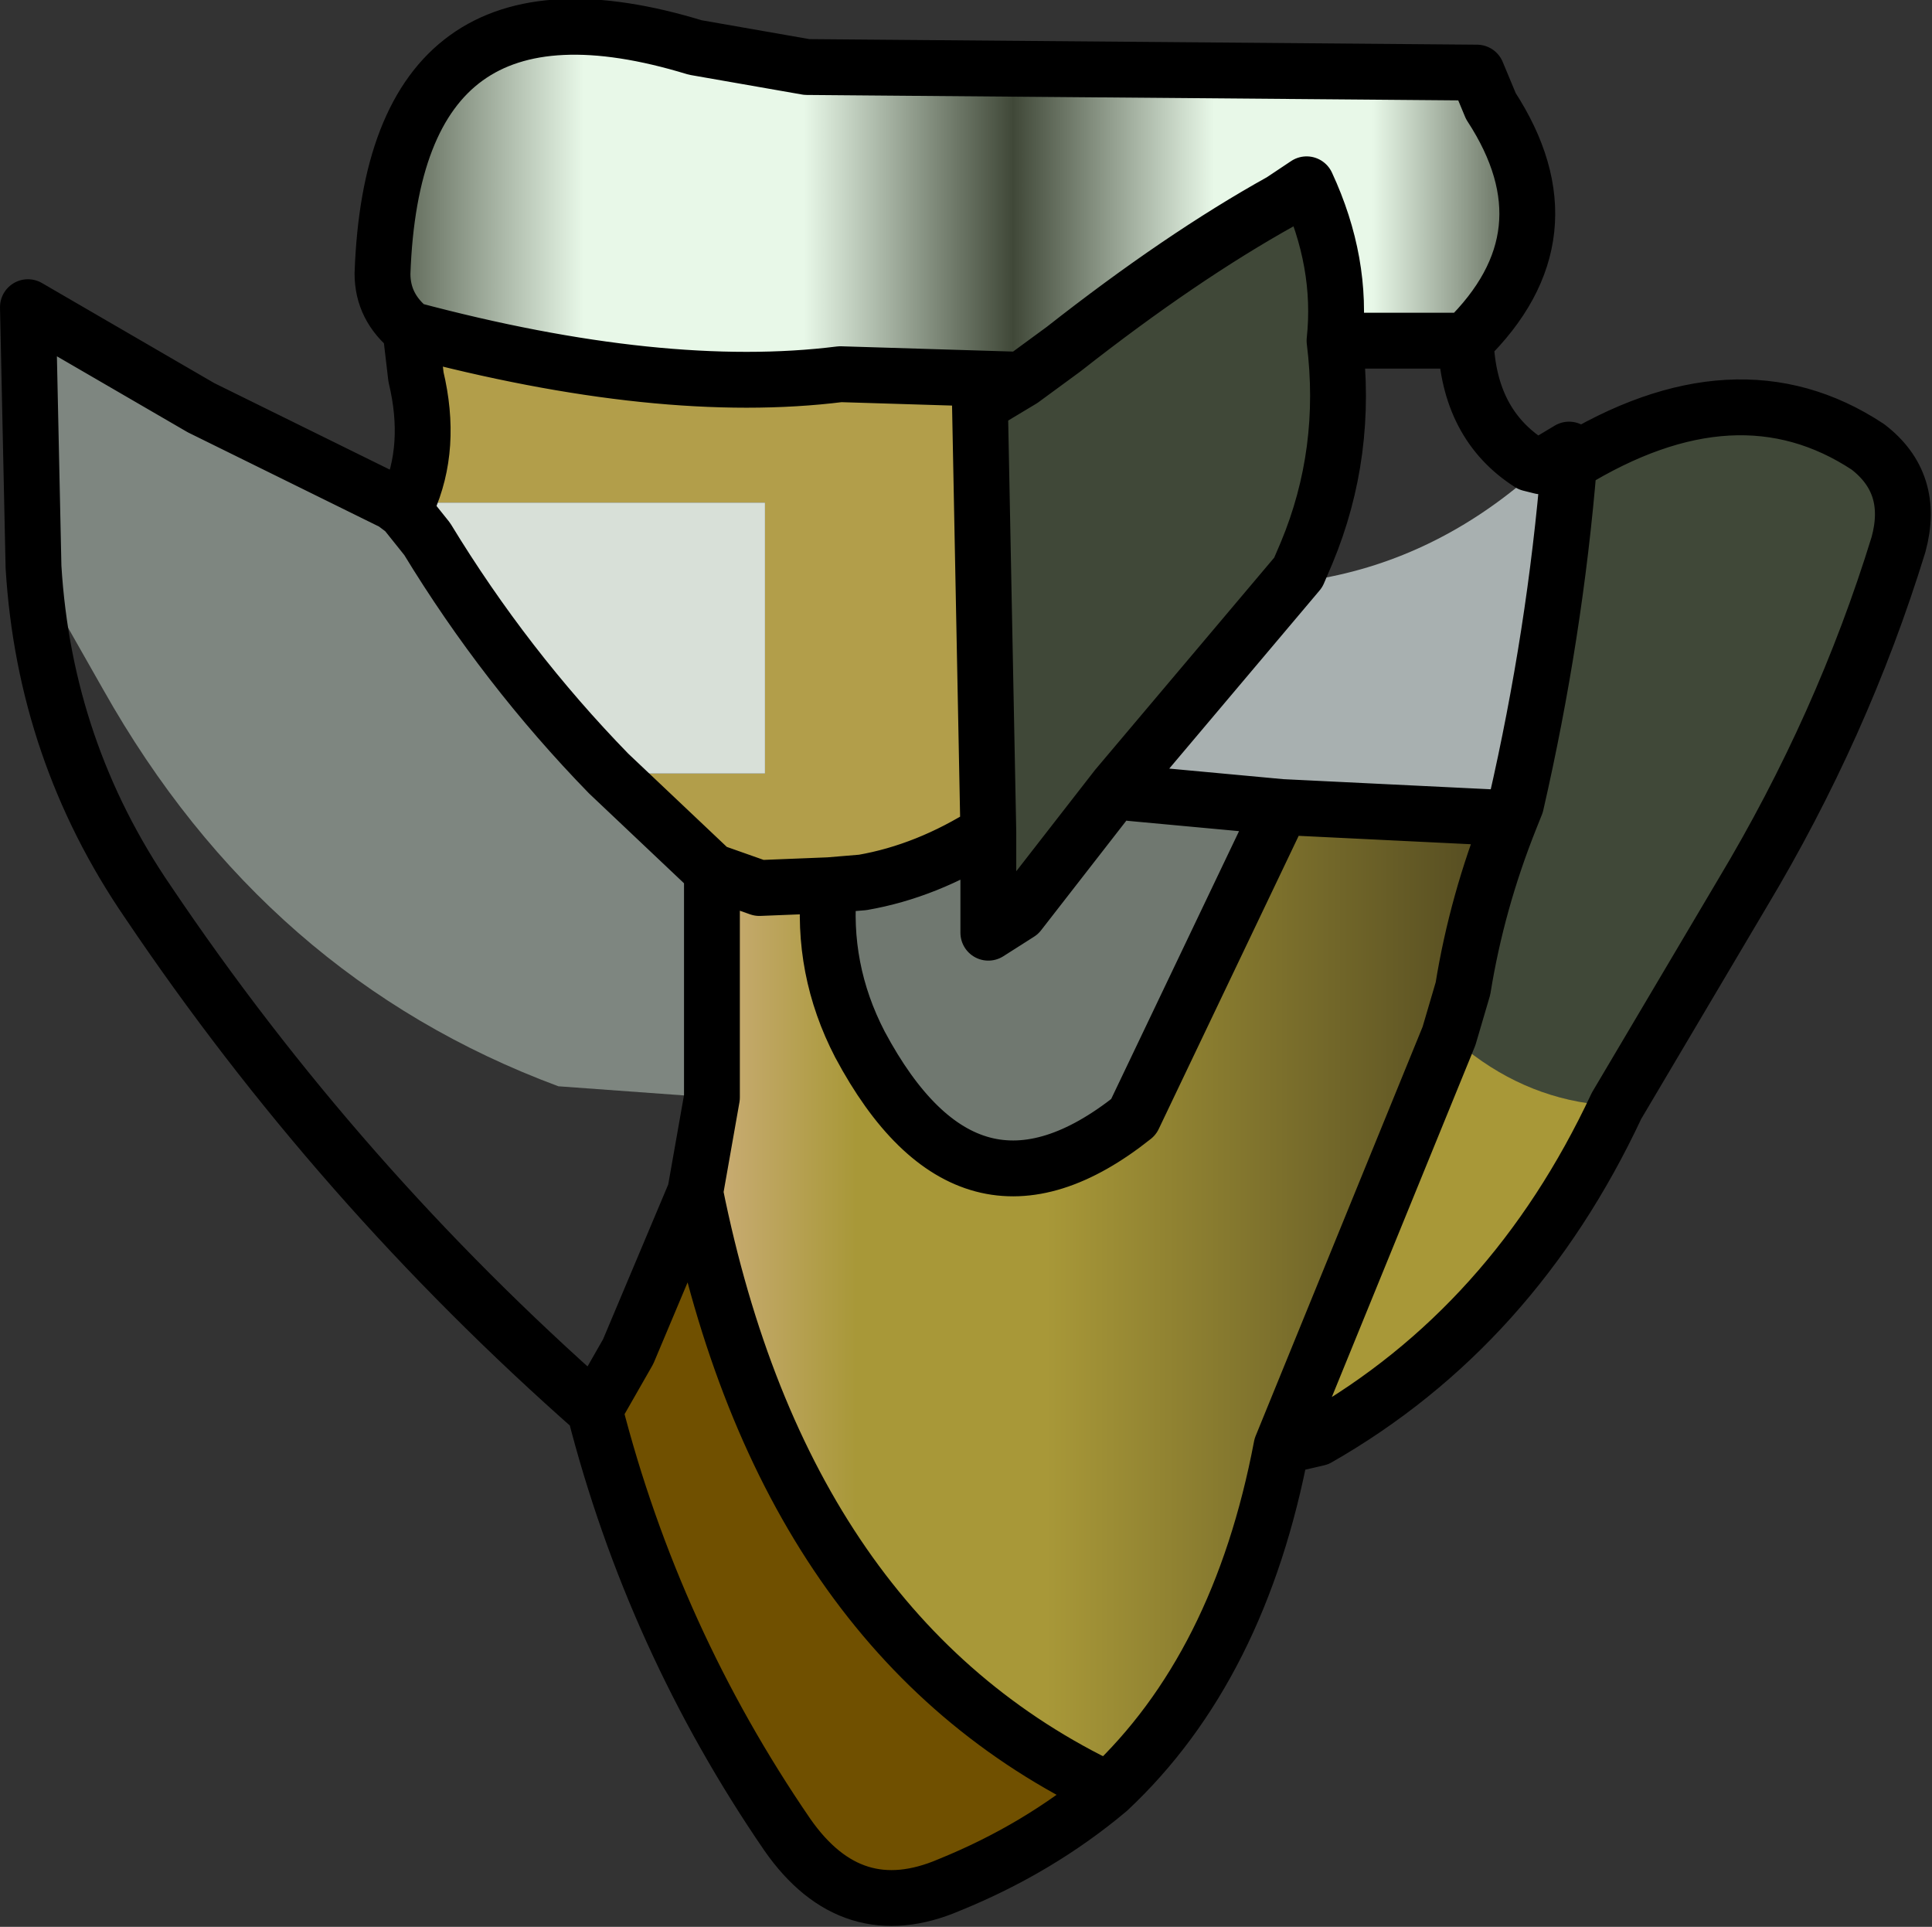 <?xml version="1.0" encoding="UTF-8" standalone="no"?>
<svg xmlns:ffdec="https://www.free-decompiler.com/flash" xmlns:xlink="http://www.w3.org/1999/xlink" ffdec:objectType="shape" height="34.5px" width="34.6px" xmlns="http://www.w3.org/2000/svg">
  <rect width="100%" height="100%" fill="#333333" stroke="none"/>
  <g transform="matrix(1.0, 0.0, 0.0, 1.0, 17.3, 8.0)">
    <path d="M1.0 -1.2 L1.75 -1.75 Q3.85 -3.4 5.65 -4.4 L6.1 -4.7 Q6.75 -3.3 6.6 -1.9 6.85 0.1 6.1 1.9 L5.95 2.25 2.7 6.1 0.95 8.35 0.4 8.7 0.4 6.9 0.25 -0.75 1.0 -1.2 M10.8 0.3 Q13.8 -1.55 16.15 0.0 17.0 0.65 16.7 1.75 15.7 5.0 13.9 8.0 L11.65 11.8 Q10.25 11.75 9.1 10.9 L8.65 10.55 8.9 9.7 Q9.15 8.15 9.75 6.65 L9.85 6.4 Q10.55 3.35 10.8 0.3" fill="#404838" fill-rule="evenodd" stroke="none"/>
    <path d="M-16.7 2.15 L-16.8 -2.5 -13.7 -0.7 -10.25 1.0 -10.05 1.15 -9.65 1.65 Q-8.25 3.95 -6.4 5.85 L-4.55 7.6 -4.55 11.65 -7.3 11.45 Q-12.55 9.5 -15.45 4.35 L-16.7 2.15" fill="#7e8680" fill-rule="evenodd" stroke="none"/>
    <path d="M1.0 -1.2 L0.25 -0.75 0.4 6.9 Q-0.7 7.6 -1.85 7.8 L-2.45 7.85 -3.7 7.9 -4.55 7.6 -6.4 5.85 -3.6 5.85 -3.6 1.0 -10.0 1.0 Q-9.55 0.0 -9.85 -1.25 L-9.95 -2.1 Q-5.45 -0.9 -2.25 -1.3 L1.0 -1.2" fill="#b29e4a" fill-rule="evenodd" stroke="none"/>
    <path d="M11.65 11.8 Q9.8 15.75 6.3 17.75 L5.65 17.9 8.65 10.55 9.1 10.9 Q10.25 11.75 11.65 11.8" fill="#a89838" fill-rule="evenodd" stroke="none"/>
    <path d="M6.6 -1.9 Q6.75 -3.3 6.1 -4.7 L5.65 -4.4 Q3.85 -3.4 1.75 -1.75 L1.0 -1.2 -2.25 -1.3 Q-5.45 -0.9 -9.95 -2.1 -10.45 -2.5 -10.45 -3.1 -10.25 -8.8 -4.85 -7.15 L-2.85 -6.8 9.15 -6.7 9.4 -6.1 Q10.9 -3.8 8.95 -1.9 L6.6 -1.9" fill="url(#gradient0)" fill-rule="evenodd" stroke="none"/>
    <path d="M2.7 6.1 L5.95 2.25 6.4 2.35 Q8.55 1.95 10.3 0.35 L10.8 0.3 Q10.55 3.35 9.85 6.4 L9.75 6.65 5.65 6.45 2.95 6.2 2.7 6.1" fill="#a8b0b0" fill-rule="evenodd" stroke="none"/>
    <path d="M0.4 6.9 L0.4 8.7 0.95 8.35 2.7 6.1 2.95 6.2 5.65 6.45 3.0 12.0 Q0.05 14.35 -1.9 10.7 -2.6 9.35 -2.45 7.85 L-1.85 7.8 Q-0.7 7.6 0.4 6.9" fill="#707870" fill-rule="evenodd" stroke="none"/>
    <path d="M5.65 17.9 Q4.9 21.85 2.55 24.05 -3.25 21.3 -4.85 13.35 L-4.55 11.65 -4.55 7.6 -3.7 7.9 -2.45 7.85 Q-2.6 9.35 -1.9 10.7 0.05 14.35 3.0 12.0 L5.65 6.45 9.75 6.65 Q9.15 8.15 8.9 9.7 L8.65 10.55 5.65 17.9" fill="url(#gradient1)" fill-rule="evenodd" stroke="none"/>
    <path d="M-10.0 1.0 L-3.6 1.0 -3.6 5.85 -6.4 5.85 Q-8.25 3.95 -9.65 1.65 L-10.05 1.15 -10.0 1.0" fill="#d8e0d8" fill-rule="evenodd" stroke="none"/>
    <path d="M2.55 24.05 Q1.3 25.1 -0.3 25.75 -2.05 26.5 -3.2 24.85 -5.6 21.35 -6.65 17.25 L-6.05 16.2 -4.85 13.35 Q-3.25 21.3 2.55 24.05" fill="#705000" fill-rule="evenodd" stroke="none"/>
    <path d="M6.6 -1.9 Q6.75 -3.3 6.1 -4.7 L5.65 -4.4 Q3.85 -3.4 1.75 -1.75 L1.0 -1.2 0.25 -0.75 0.4 6.9 0.4 8.7 0.95 8.35 2.7 6.1 5.95 2.25 6.1 1.9 Q6.85 0.1 6.6 -1.9 L8.95 -1.9 Q10.9 -3.8 9.4 -6.1 L9.15 -6.7 -2.85 -6.8 -4.85 -7.15 Q-10.25 -8.8 -10.45 -3.1 -10.45 -2.5 -9.95 -2.1 -5.45 -0.9 -2.25 -1.3 L1.0 -1.2 M10.8 0.3 Q13.8 -1.55 16.15 0.0 17.0 0.65 16.7 1.75 15.7 5.0 13.9 8.0 L11.65 11.8 Q9.8 15.75 6.3 17.75 L5.65 17.9 Q4.9 21.85 2.55 24.05 1.3 25.1 -0.3 25.75 -2.05 26.5 -3.2 24.85 -5.6 21.35 -6.65 17.25 -11.25 13.2 -14.65 8.15 -16.5 5.45 -16.7 2.15 L-16.8 -2.5 -13.7 -0.7 -10.25 1.0 -10.0 1.0 Q-9.55 0.0 -9.85 -1.25 L-9.95 -2.1 M8.95 -1.9 Q9.0 -0.4 10.1 0.3 L10.3 0.35 10.8 0.05 10.8 0.3 Q10.55 3.35 9.85 6.4 L9.75 6.65 Q9.15 8.15 8.9 9.7 L8.65 10.55 5.65 17.9 M10.8 0.3 L10.3 0.35 M5.65 6.45 L9.75 6.65 M5.65 6.45 L2.95 6.2 2.7 6.1 M-2.45 7.85 Q-2.6 9.35 -1.9 10.7 0.05 14.35 3.0 12.0 L5.65 6.45 M-10.0 1.0 L-10.05 1.15 -9.65 1.65 Q-8.25 3.95 -6.4 5.85 L-4.55 7.6 -3.7 7.9 -2.45 7.85 -1.85 7.8 Q-0.7 7.6 0.4 6.9 M-4.55 11.65 L-4.55 7.6 M-6.65 17.25 L-6.05 16.2 -4.85 13.35 -4.55 11.65 M-10.25 1.0 L-10.05 1.15 M2.55 24.05 Q-3.25 21.3 -4.85 13.35" fill="none" stroke="#000000" stroke-linecap="round" stroke-linejoin="round" stroke-width="1.0"/>
  </g>
  <defs>
    <linearGradient gradientTransform="matrix(-0.013, 0.0, 0.0, 0.004, -0.2, -4.35)" gradientUnits="userSpaceOnUse" id="gradient0" spreadMethod="pad" x1="-819.2" x2="819.2">
      <stop offset="0.0" stop-color="#404838"/>
      <stop offset="0.149" stop-color="#e8f8e8"/>
      <stop offset="0.282" stop-color="#e8f8e8"/>
      <stop offset="0.451" stop-color="#404838"/>
      <stop offset="0.627" stop-color="#e8f8e8"/>
      <stop offset="0.812" stop-color="#e8f8e8"/>
      <stop offset="1.0" stop-color="#404838"/>
    </linearGradient>
    <linearGradient gradientTransform="matrix(-0.009, 0.0, 0.0, 0.011, 2.4, 15.25)" gradientUnits="userSpaceOnUse" id="gradient1" spreadMethod="pad" x1="-819.2" x2="819.2">
      <stop offset="0.0" stop-color="#504820"/>
      <stop offset="0.565" stop-color="#a89838"/>
      <stop offset="0.796" stop-color="#a89838"/>
      <stop offset="1.0" stop-color="#d0b081"/>
    </linearGradient>
  </defs>
</svg>
